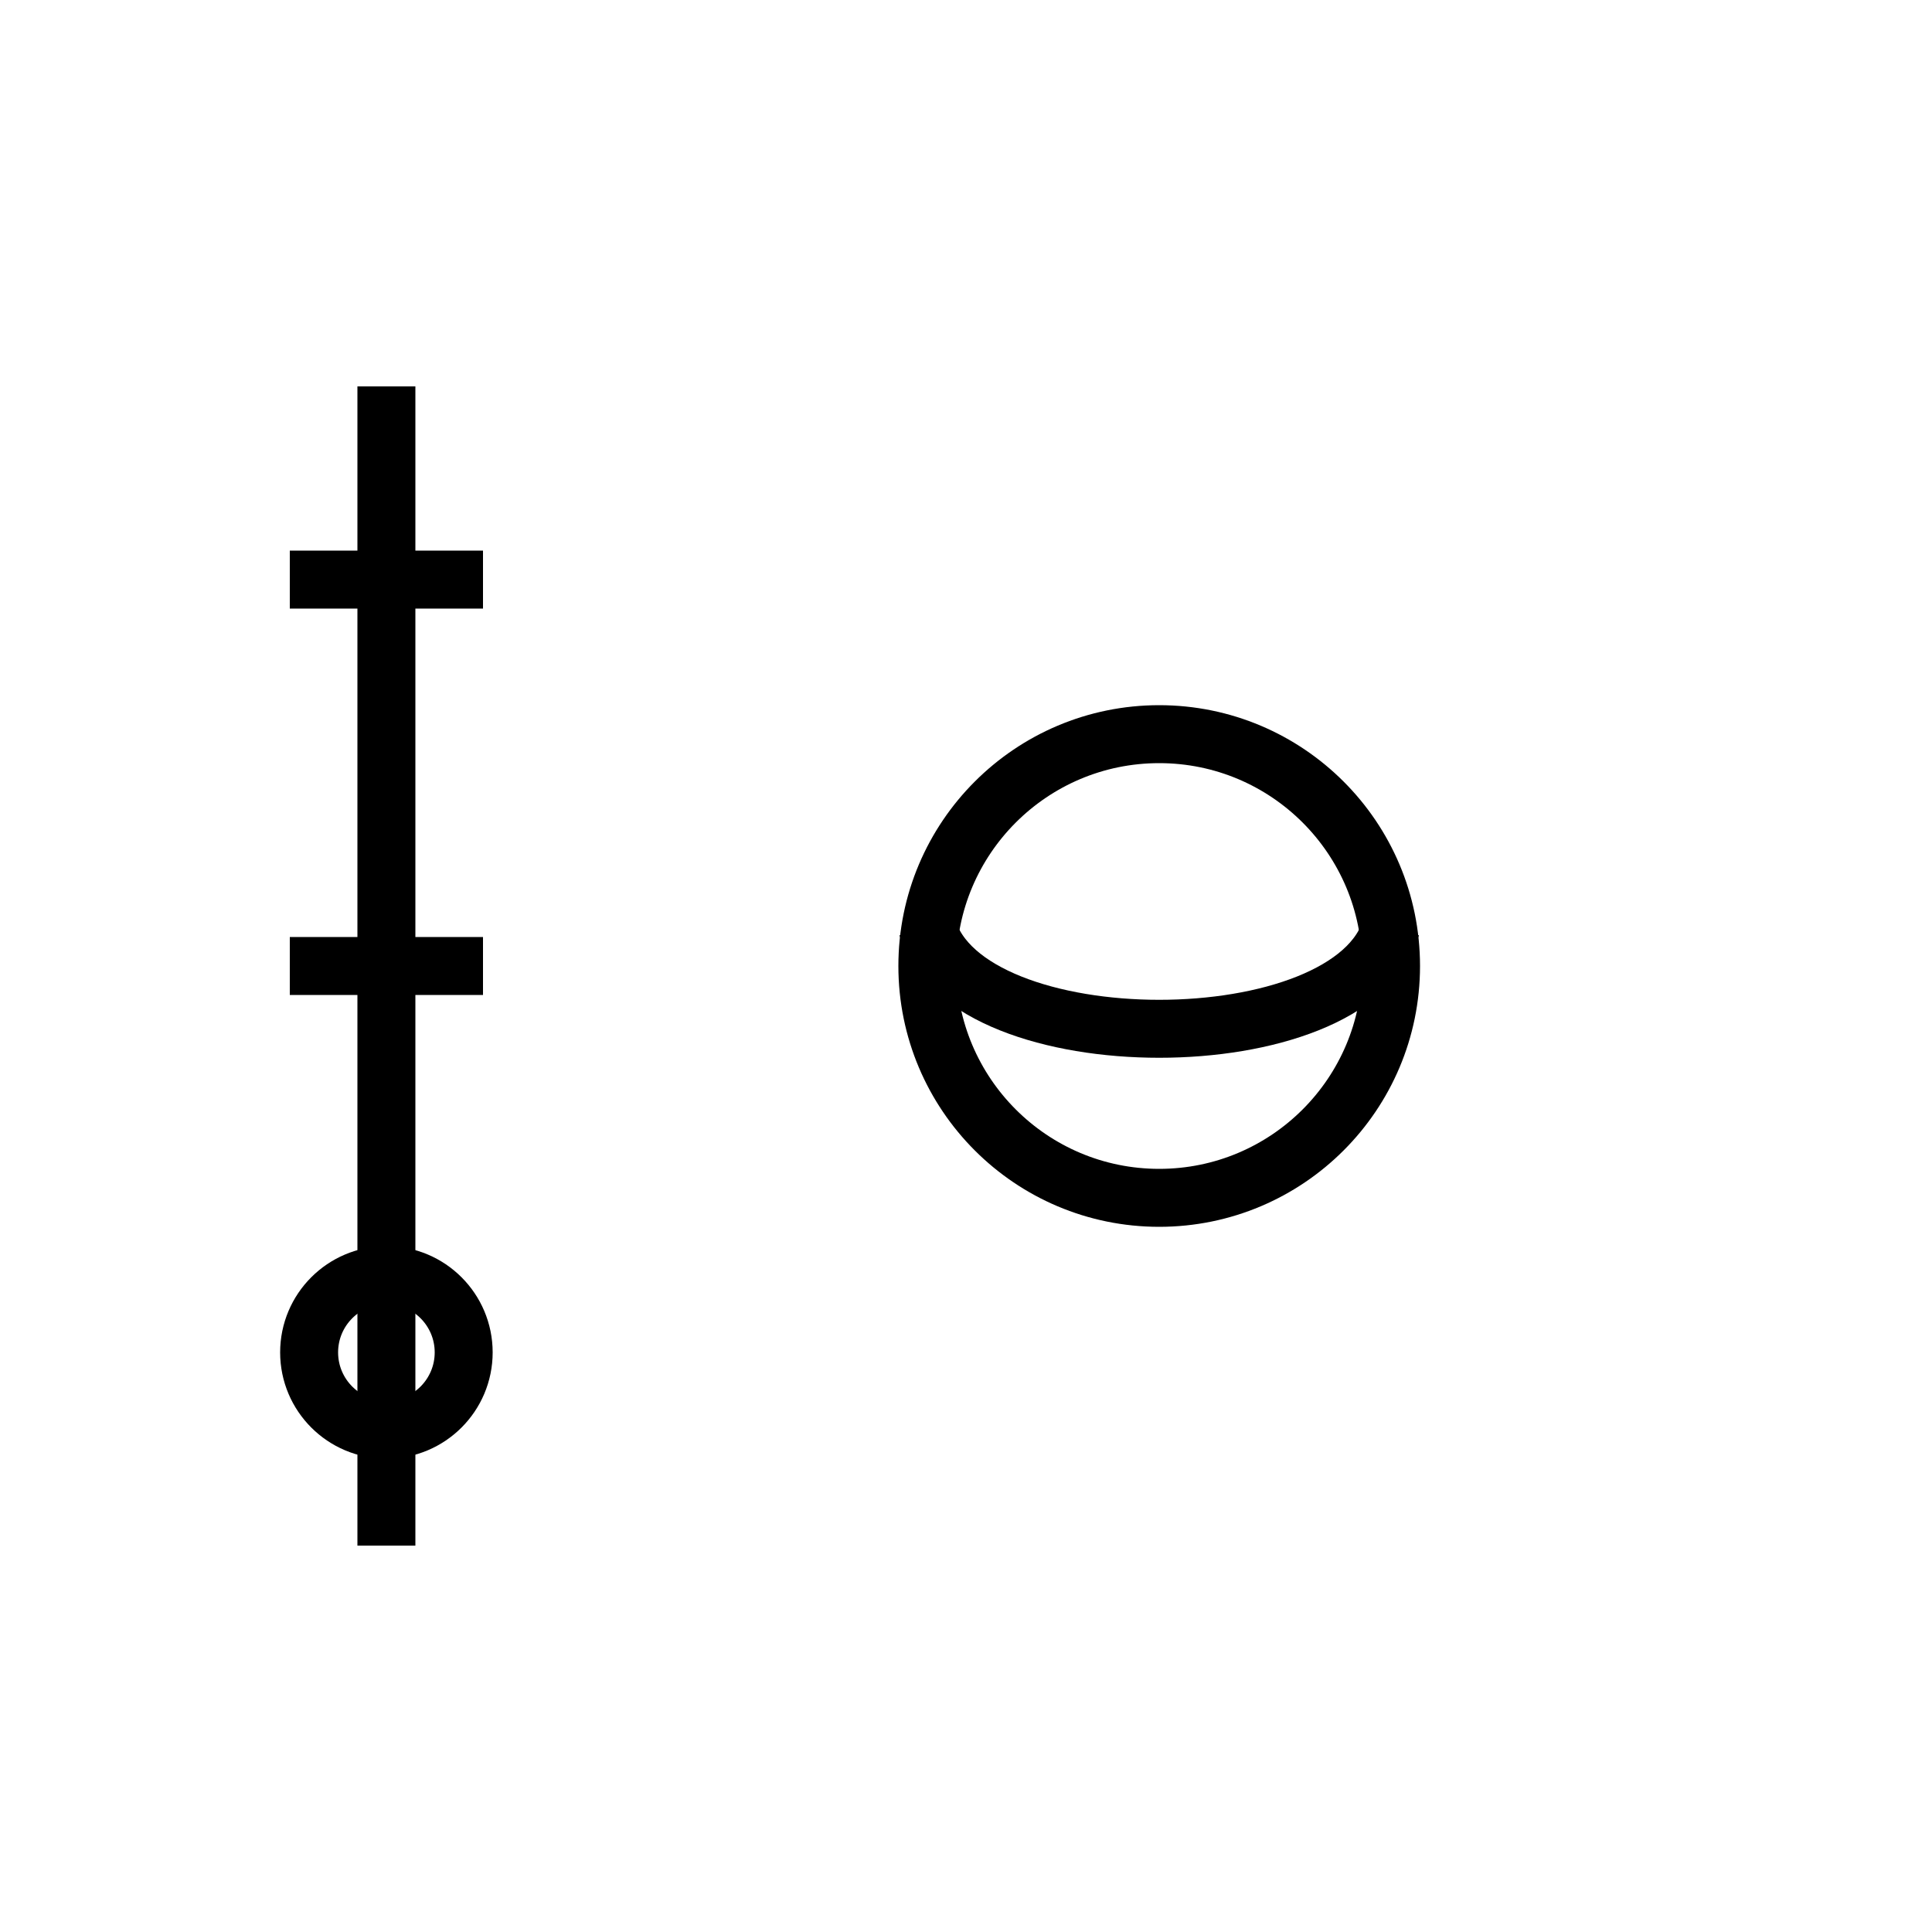<svg xmlns="http://www.w3.org/2000/svg" width="100" height="100" viewBox="0 0 100 100">
  <g stroke="black" stroke-width="3" fill="none">
    <!-- 偏：食 -->
    <line x1="20" y1="20" x2="20" y2="80" />
    <line x1="15" y1="30" x2="25" y2="30" />
    <line x1="15" y1="50" x2="25" y2="50" />
    <circle cx="20" cy="70" r="4" />
    
    <!-- 旁：餅本体 -->
    <circle cx="60" cy="50" r="12" />
    <path d="M48,48 C50,55 70,55 72,48" />
  </g>
</svg>
